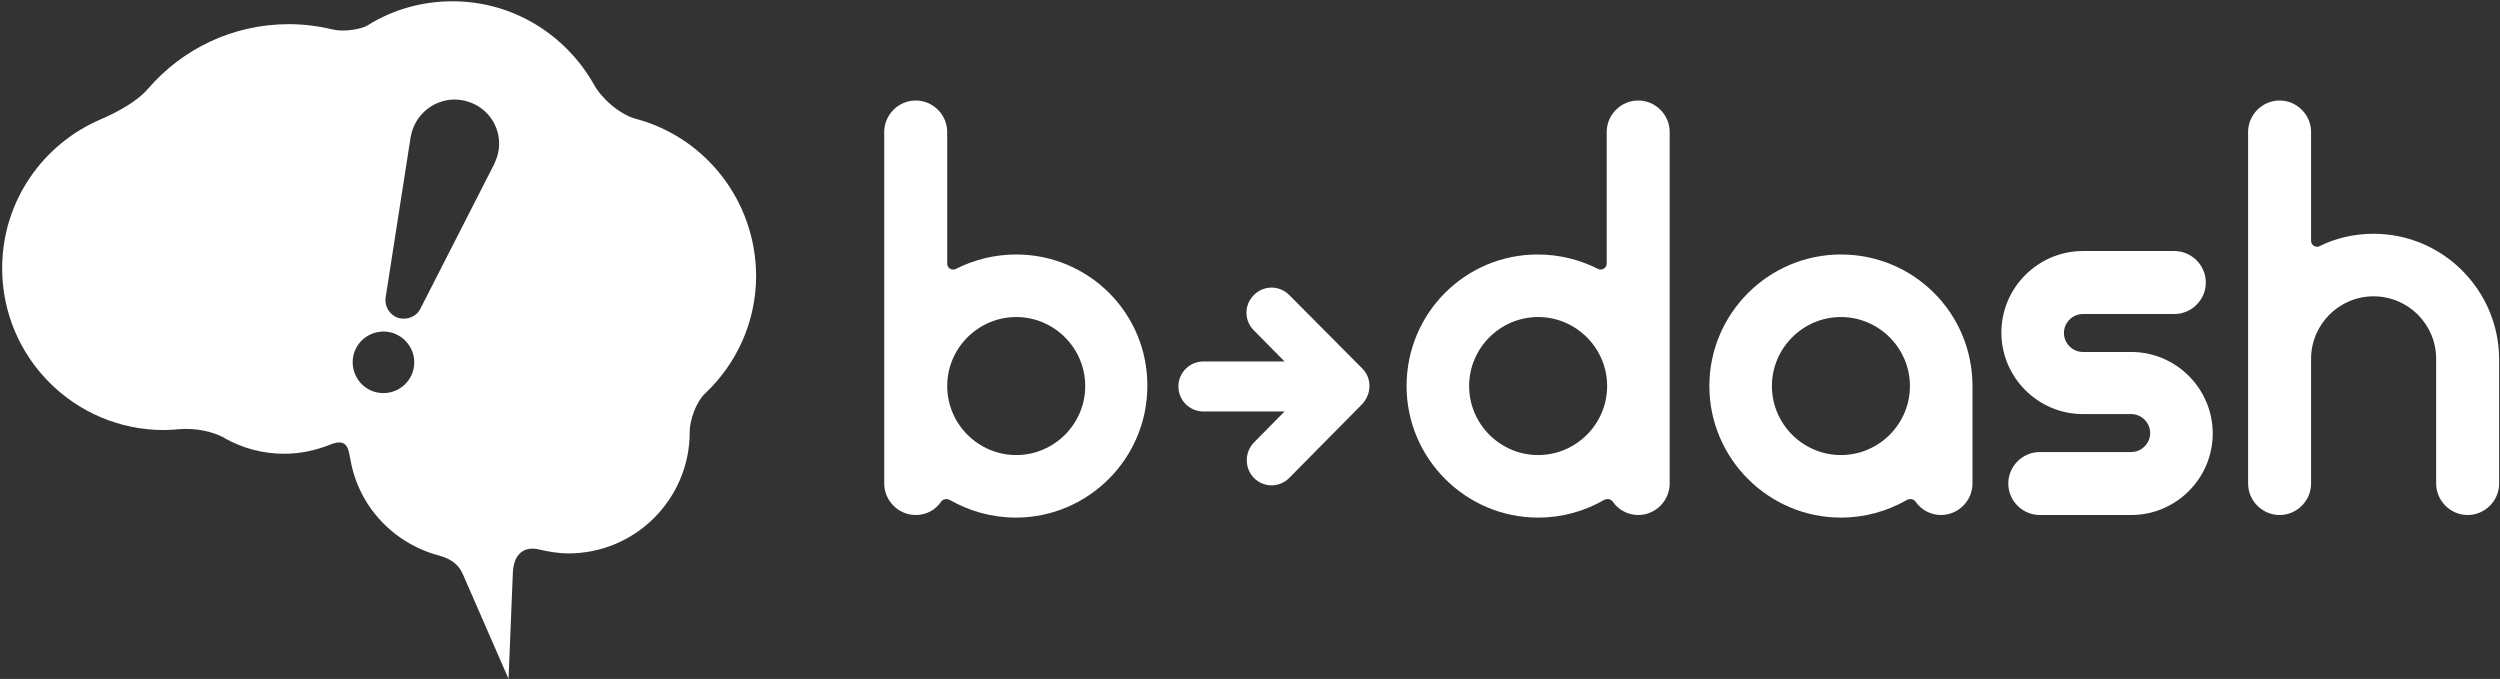 <?xml version="1.0" encoding="utf-8"?>
<!-- Generator: Adobe Illustrator 19.1.0, SVG Export Plug-In . SVG Version: 6.00 Build 0)  -->
<!DOCTYPE svg PUBLIC "-//W3C//DTD SVG 1.1//EN" "http://www.w3.org/Graphics/SVG/1.1/DTD/svg11.dtd">
<svg version="1.1" id="レイヤー_1" xmlns="http://www.w3.org/2000/svg" xmlns:xlink="http://www.w3.org/1999/xlink" x="0px"
	 y="0px" viewBox="0 0 579.6 157.4" style="enable-background:new 0 0 579.6 157.4;" xml:space="preserve">
<rect x="0" y="0" width="579.6" height="157.4" fill="#333333" stroke="none"/>
<style type="text/css">
	.st0{fill:#FFFFFF;}
</style>
<g>
	<g>
		<path class="st0" d="M235.6,59c-5,0-9.7,1.2-13.9,3.3l0,0c-0.2,0.1-0.4,0.2-0.7,0.2c-0.8,0-1.4-0.6-1.4-1.4V30.6
			c0-4-3.3-7.3-7.3-7.3c-4,0-7.3,3.3-7.3,7.3v81.5c0,4,3.3,7.3,7.3,7.3c2.5,0,4.6-1.2,5.9-3.1l0,0c0.3-0.4,0.7-0.6,1.2-0.6
			c0.3,0,0.5,0.1,0.8,0.2l0,0c4.5,2.6,9.8,4.1,15.3,4.1c16.8,0,30.5-13.7,30.5-30.5C266.1,72.6,252.4,59,235.6,59z M235.6,105.5
			c-8.8,0-16-7.2-16-16s7.2-16,16-16c8.8,0,16,7.2,16,16S244.4,105.5,235.6,105.5z"/>
		<path class="st0" d="M326.1,89.5c0,16.8,13.7,30.5,30.5,30.5c5.6,0,10.8-1.5,15.3-4.1l0,0c0.2-0.1,0.5-0.2,0.8-0.2
			c0.5,0,0.9,0.2,1.2,0.6l0,0c1.3,1.9,3.5,3.1,5.9,3.1c4,0,7.3-3.3,7.3-7.3V30.6c0-4-3.3-7.3-7.3-7.3c-4,0-7.3,3.3-7.3,7.3v30.5
			c0,0.8-0.7,1.4-1.4,1.4c-0.2,0-0.5-0.1-0.7-0.2l0,0c-4.2-2.1-8.9-3.3-13.9-3.3C339.7,59,326.1,72.6,326.1,89.5z M340.6,89.5
			c0-8.8,7.2-16,16-16c8.8,0,16,7.2,16,16s-7.2,16-16,16C347.8,105.5,340.6,98.3,340.6,89.5z"/>
		<path class="st0" d="M317.5,89.5c0-1.6-0.6-3-1.7-4.1l0,0l0,0l0,0l-16.9-17c-2.3-2.3-5.9-2.3-8.2,0c-2.3,2.3-2.3,5.9,0,8.2l0,0
			l7.1,7.2h-18.8c-3.2,0-5.8,2.6-5.8,5.8c0,3.2,2.6,5.8,5.8,5.8h18.8l-7.1,7.2l0,0c-2.2,2.3-2.2,5.9,0,8.2c2.3,2.3,5.9,2.3,8.2,0
			l16.9-17.1l0,0C316.9,92.5,317.5,91,317.5,89.5z"/>
		<path class="st0" d="M426.8,59c-16.8,0-30.5,13.7-30.5,30.5c0,16.8,13.7,30.5,30.5,30.5c5.6,0,10.8-1.5,15.3-4.1l0,0
			c0.2-0.1,0.5-0.2,0.8-0.2c0.5,0,0.9,0.2,1.2,0.6l0,0c1.3,1.9,3.5,3.1,5.9,3.1c4,0,7.3-3.3,7.3-7.3V89.5
			C457.3,72.6,443.7,59,426.8,59z M410.8,89.5c0-8.8,7.2-16,16-16c8.8,0,16,7.2,16,16s-7.2,16-16,16
			C418,105.5,410.8,98.3,410.8,89.5z"/>
		<path class="st0" d="M494.1,81.6h-11.2c-2.4,0-4.4-2-4.4-4.4c0-2.4,2-4.4,4.4-4.4h21.2c4,0,7.3-3.3,7.3-7.3s-3.3-7.3-7.3-7.3
			h-21.2c-10.4,0-18.9,8.5-18.9,18.9c0,10.4,8.5,18.9,18.9,18.9h11.2c2.4,0,4.4,2,4.4,4.4s-2,4.4-4.4,4.4h-21.2
			c-4,0-7.3,3.3-7.3,7.3c0,4,3.3,7.3,7.3,7.3h21.2c10.4,0,18.9-8.5,18.9-18.9S504.5,81.6,494.1,81.6z"/>
		<path class="st0" d="M550.3,54.2c-4.5,0-8.8,1-12.6,2.9c-0.2,0.1-0.3,0.1-0.5,0.1c-0.8,0-1.4-0.6-1.4-1.4V30.6
			c0-4-3.3-7.3-7.3-7.3c-4,0-7.3,3.3-7.3,7.3v81.5c0,4,3.3,7.3,7.3,7.3c4,0,7.3-3.3,7.3-7.3V83.2c0-8,6.5-14.5,14.5-14.5
			c8,0,14.5,6.5,14.5,14.5v28.9c0,4,3.3,7.3,7.3,7.3c4,0,7.3-3.3,7.3-7.3V83.2C579.3,67.2,566.3,54.2,550.3,54.2z"/>
	</g>
	<path class="st0" d="M147.6,27.6L147.6,27.6c-4-1-8.3-5-9.9-8l0,0C131.2,8.1,119,0.3,104.9,0.3c-7.2,0-14,2-19.7,5.6c0,0,0,0,0,0
		c-1.5,0.9-5.4,1.5-7.7,1l0,0c-3.4-0.8-6.9-1.3-10.5-1.3c-13.1,0-24.8,5.8-32.7,15c0,0-0.1,0-0.1,0.1c-2.5,2.9-7.2,5.4-10.7,6.9l0,0
		c-13.5,5.7-23,19-23,34.6c0,20.7,16.8,37.5,37.5,37.5c1.2,0,2.4-0.1,3.6-0.2l0,0c3.8-0.3,7.6,0.5,10.4,2c0.1,0,0.1,0,0.1,0.1
		c4.1,2.3,8.8,3.6,13.8,3.6c3.8,0,7.3-0.8,10.6-2.1l0,0c3.2-1.3,4.2-0.1,4.6,2.8c0,0.1,0.1,0.3,0.1,0.4c1.8,11,10,19.7,20.6,22.5
		l0,0c2.9,0.8,4.6,2.2,5.5,4.3l10.6,24.3l1-24.6v0c0.2-4.7,2.9-6.2,6.1-5.4l0,0c2.2,0.5,4.4,0.9,6.8,0.9c15.5,0,28.1-12.6,28.1-28.1
		c0-2.9,1.5-7.1,3.7-9.1c0,0,0-0.1,0.1-0.1c7.1-6.8,11.6-16.4,11.6-27.1C175.2,46.5,163.5,31.9,147.6,27.6z M95.7,86.2
		c-1.2,3.7-5.2,5.8-9,4.6c-3.7-1.2-5.8-5.2-4.6-9c1.2-3.7,5.2-5.8,9-4.6C94.9,78.5,96.9,82.5,95.7,86.2z M115.2,36.5
		c-0.2,0.5-0.4,1-0.6,1.5l0,0L97.5,71.5l0,0c-0.9,1.9-3.1,2.8-5.2,2.2c-2-0.7-3.2-2.7-2.9-4.7l0,0l5.8-37.2l0,0
		c0.1-0.5,0.2-1,0.4-1.6c1.8-5.4,7.6-8.4,13-6.6C114,25.3,117,31.1,115.2,36.5z"/>
</g>
</svg>
